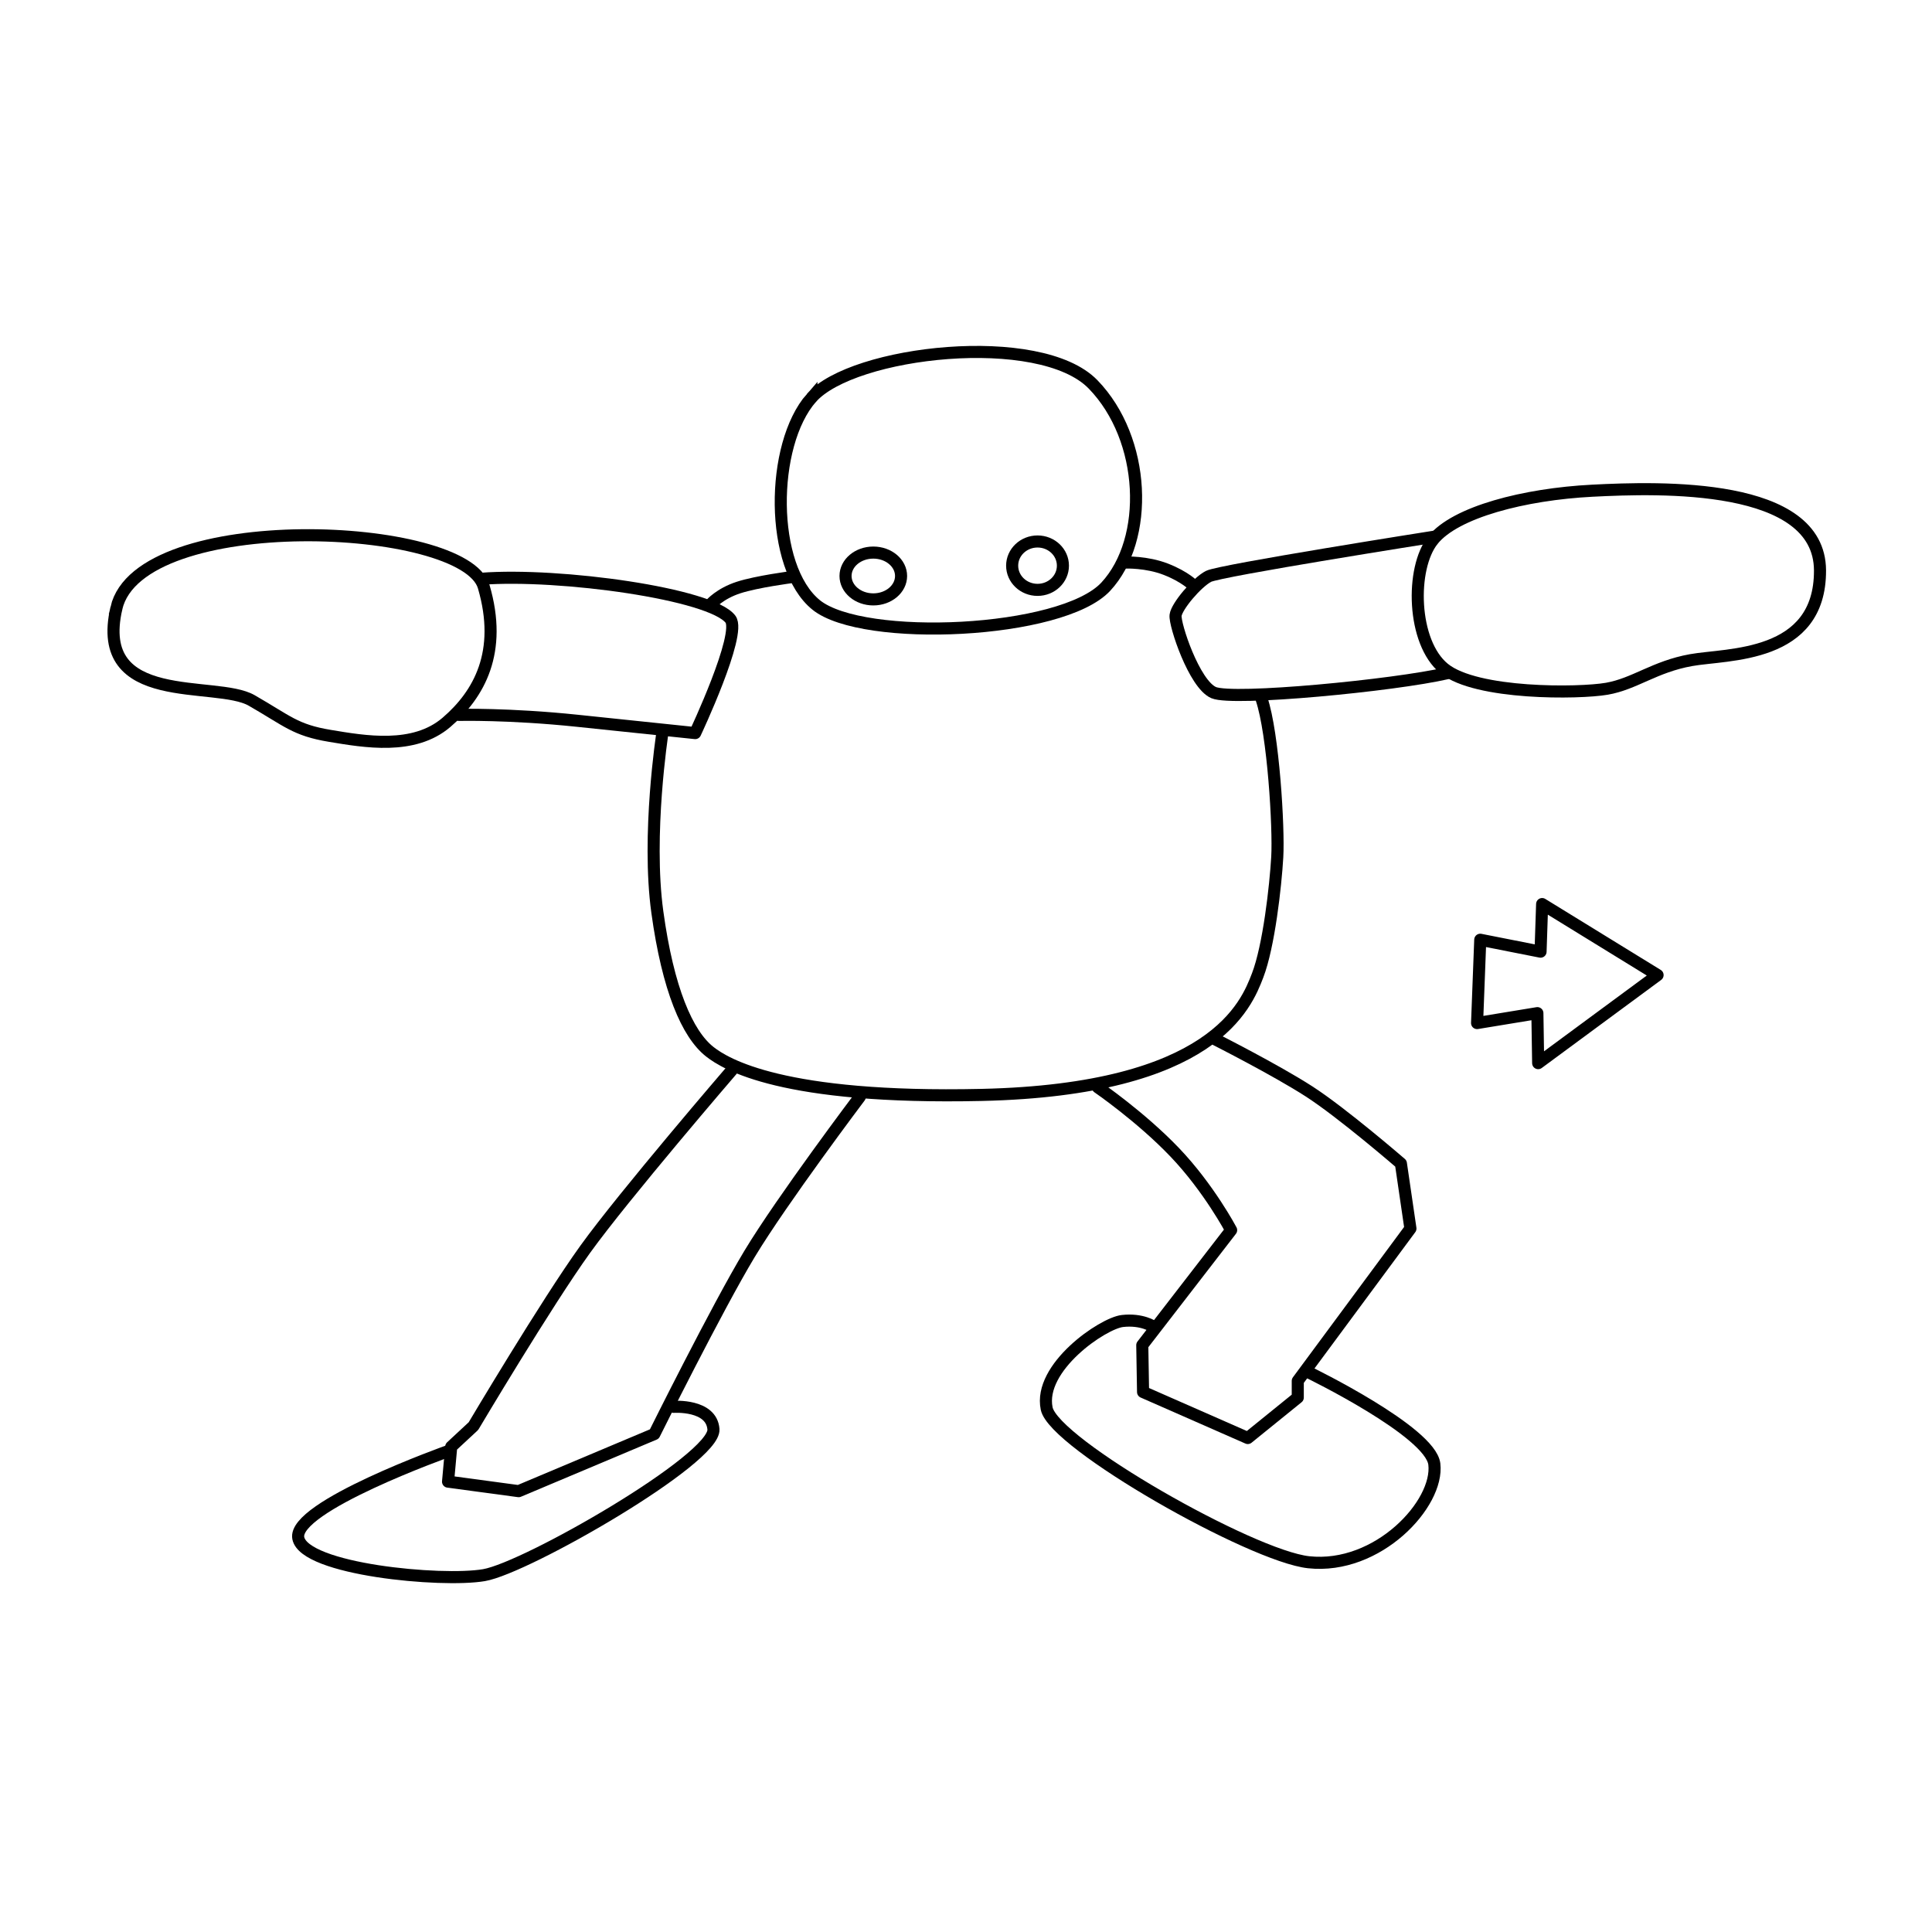 <?xml version="1.0" encoding="UTF-8" standalone="no"?>
<!-- Created with Inkscape (http://www.inkscape.org/) -->

<svg
   xmlns:dc="http://purl.org/dc/elements/1.1/"
   xmlns:cc="http://creativecommons.org/ns#"
   xmlns:rdf="http://www.w3.org/1999/02/22-rdf-syntax-ns#"
   xmlns:svg="http://www.w3.org/2000/svg"
   xmlns="http://www.w3.org/2000/svg"
   xmlns:sodipodi="http://sodipodi.sourceforge.net/DTD/sodipodi-0.dtd"
   xmlns:inkscape="http://www.inkscape.org/namespaces/inkscape"
   width="160"
   height="160"
   viewBox="0 0 160 160"
   id="svg4977"
   version="1.1"
   inkscape:version="0.91 r13725"
   sodipodi:docname="soccer__defense_lstep.svg"
   inkscape:export-filename="C:\workdir\dir\ScenographyAssets\soccer\soccer__defense_lstep.png"
   inkscape:export-xdpi="288"
   inkscape:export-ydpi="288">
  <defs
     id="defs4979">
    <pattern
       y="0"
       x="0"
       height="6"
       width="6"
       patternUnits="userSpaceOnUse"
       id="EMFhbasepattern" />
  </defs>
  <sodipodi:namedview
     id="base"
     pagecolor="#ffffff"
     bordercolor="#666666"
     borderopacity="1.0"
     inkscape:pageopacity="0.0"
     inkscape:pageshadow="2"
     inkscape:zoom="2.1125"
     inkscape:cx="25.962947"
     inkscape:cy="106.26086"
     inkscape:document-units="px"
     inkscape:current-layer="layer1"
     showgrid="false"
     units="px"
     inkscape:window-width="1600"
     inkscape:window-height="1177"
     inkscape:window-x="-8"
     inkscape:window-y="-8"
     inkscape:window-maximized="1" />
  <g
     inkscape:label="レイヤー 1"
     inkscape:groupmode="layer"
     id="layer1"
     transform="translate(0,-892.362)">
    <g
       id="g4191"
       transform="matrix(0.975,0,0,0.975,-88.662,-39.779)">
      <g
         id="g4722"
         style="display:inline"
         transform="translate(-117.318,580.847)">
        <ellipse
           style="fill:none;fill-opacity:1;stroke:#000000;stroke-width:1.026;stroke-linecap:round;stroke-linejoin:round;stroke-miterlimit:4;stroke-dasharray:none;stroke-opacity:1"
           id="path4401"
           cx="282.431"
           cy="424.119"
           rx="2.359"
           ry="1.988" />
        <ellipse
           style="fill:none;fill-opacity:1;stroke:#000000;stroke-width:1.026;stroke-linecap:round;stroke-linejoin:round;stroke-miterlimit:4;stroke-dasharray:none;stroke-opacity:1"
           id="path4403"
           cx="296.381"
           cy="423.243"
           rx="2.156"
           ry="2.055" />
        <path
           style="fill:none;fill-rule:evenodd;stroke:#000000;stroke-width:1.026px;stroke-linecap:butt;stroke-linejoin:miter;stroke-opacity:1"
           d="m 277.175,408.99 c -3.507,3.988 -3.57,14.379 0.404,17.589 3.974,3.21 20.859,2.471 24.597,-1.55 3.738,-4.021 3.428,-12.541 -1.078,-17.184 -4.506,-4.644 -20.417,-2.842 -23.923,1.146 z"
           id="path4405"
           inkscape:connector-curvature="0"
           sodipodi:nodetypes="zzzzz" />
        <path
           style="fill:none;fill-rule:evenodd;stroke:#000000;stroke-width:1.026px;stroke-linecap:round;stroke-linejoin:round;stroke-opacity:1"
           d="m 268.614,426.526 c 0,0 0.766,-0.907 2.383,-1.43 1.55,-0.501 4.503,-0.882 4.503,-0.882"
           id="path4407"
           inkscape:connector-curvature="0"
           sodipodi:nodetypes="csc" />
        <path
           style="fill:none;fill-rule:evenodd;stroke:#000000;stroke-width:1.026px;stroke-linecap:round;stroke-linejoin:miter;stroke-opacity:1"
           d="m 303.853,422.976 c 0,0 1.787,-0.071 3.431,0.572 1.644,0.643 2.357,1.398 2.357,1.398"
           id="path4409"
           inkscape:connector-curvature="0"
           sodipodi:nodetypes="csc" />
        <path
           style="fill:none;fill-rule:evenodd;stroke:#000000;stroke-width:1.026px;stroke-linecap:round;stroke-linejoin:round;stroke-opacity:1"
           d="m 247.238,435.918 c 0,0 4.262,-0.107 10.057,0.5 5.796,0.607 10.007,1.045 10.007,1.045 0,0 3.958,-8.392 2.999,-9.67 -1.617,-2.156 -14.489,-3.942 -21.16,-3.437"
           id="path4411"
           inkscape:connector-curvature="0"
           sodipodi:nodetypes="cscsc" />
        <path
           style="fill:none;fill-rule:evenodd;stroke:#000000;stroke-width:1.026px;stroke-linecap:round;stroke-linejoin:miter;stroke-opacity:1"
           d="m 330.076,420.783 c 0,0 -18.195,2.864 -19.172,3.369 -0.977,0.505 -2.696,2.527 -2.797,3.302 -0.101,0.775 1.584,5.863 3.235,6.571 1.651,0.708 15.331,-0.607 19.846,-1.651"
           id="path4413"
           inkscape:connector-curvature="0" />
        <path
           style="fill:none;fill-rule:evenodd;stroke:#000000;stroke-width:1.026px;stroke-linecap:round;stroke-linejoin:miter;stroke-opacity:1"
           d="m 264.516,437.462 c 0,0 -1.334,8.625 -0.429,15.201 0.905,6.576 2.546,10.366 4.455,11.865 1.334,1.048 6.172,4.05 23.088,3.669 19.727,-0.445 22.492,-7.672 23.445,-10.15 0.953,-2.478 1.525,-7.577 1.668,-10.055 0.143,-2.478 -0.334,-10.483 -1.334,-13.438"
           id="path4415"
           inkscape:connector-curvature="0"
           sodipodi:nodetypes="csssssc" />
        <path
           style="fill:none;fill-rule:evenodd;stroke:#000000;stroke-width:1.026px;stroke-linecap:butt;stroke-linejoin:miter;stroke-opacity:1"
           d="m 218.141,426.848 c -1.97,8.524 8.426,6.085 11.489,7.842 3.063,1.756 3.686,2.517 6.639,3.008 2.953,0.491 7.133,1.233 9.906,-1.146 2.774,-2.379 4.791,-5.974 3.167,-11.524 -1.623,-5.55 -29.232,-6.704 -31.202,1.82 z"
           id="path4417"
           inkscape:connector-curvature="0"
           sodipodi:nodetypes="zzzzzz" />
        <path
           style="fill:none;fill-rule:evenodd;stroke:#000000;stroke-width:1.026px;stroke-linecap:butt;stroke-linejoin:miter;stroke-opacity:1"
           d="m 329.963,421.07 c -1.906,2.379 -1.782,8.69 0.953,10.912 2.735,2.222 11.45,2.128 13.819,1.715 2.369,-0.412 4.046,-1.872 7.148,-2.43 3.101,-0.559 10.991,-0.134 10.96,-7.624 -0.031,-7.49 -13.57,-7.064 -19.347,-6.767 -5.776,0.297 -11.627,1.814 -13.533,4.193 z"
           id="path4419"
           inkscape:connector-curvature="0"
           sodipodi:nodetypes="zzzzzzz" />
        <path
           style="fill:none;fill-rule:evenodd;stroke:#000000;stroke-width:1.026px;stroke-linecap:round;stroke-linejoin:round;stroke-opacity:1"
           d="m 270.436,466.069 c 0,0 -9.165,10.648 -12.467,15.23 -3.302,4.583 -9.502,15.028 -9.502,15.028 l -1.887,1.752 -0.27,2.965 5.998,0.809 11.524,-4.852 c 0,0 5.324,-10.715 8.087,-15.298 2.763,-4.583 9.367,-13.343 9.367,-13.343"
           id="path4421"
           inkscape:connector-curvature="0" />
        <path
           style="fill:none;fill-rule:evenodd;stroke:#000000;stroke-width:1.026px;stroke-linecap:round;stroke-linejoin:round;stroke-opacity:1"
           d="m 301.503,467.552 c 0,0 3.639,2.493 6.537,5.526 2.898,3.033 4.785,6.604 4.785,6.604 l -7.548,9.772 0.067,3.976 8.895,3.909 4.246,-3.437 0,-1.415 9.569,-12.939 -0.809,-5.526 c 0,0 -4.987,-4.313 -7.817,-6.132 -2.83,-1.82 -7.885,-4.38 -7.885,-4.38"
           id="path4423"
           inkscape:connector-curvature="0" />
        <path
           style="fill:none;fill-rule:evenodd;stroke:#000000;stroke-width:1.026px;stroke-linecap:butt;stroke-linejoin:round;stroke-opacity:1"
           d="m 333.985,455.017 -0.27,7.076 5.122,-0.842 0.067,4.246 10.142,-7.48 -9.805,-6.031 -0.135,4.043 z"
           id="path4425"
           inkscape:connector-curvature="0" />
        <path
           style="fill:none;fill-rule:evenodd;stroke:#000000;stroke-width:1.026px;stroke-linecap:round;stroke-linejoin:miter;stroke-opacity:1"
           d="m 246.313,498.456 c 0,0 -13.247,4.718 -12.723,7.386 0.524,2.669 12.151,3.764 15.773,3.145 3.622,-0.619 19.68,-9.864 19.49,-12.39 -0.161,-2.134 -3.383,-1.906 -3.383,-1.906"
           id="path4427"
           inkscape:connector-curvature="0"
           sodipodi:nodetypes="csssc" />
        <path
           style="fill:none;fill-rule:evenodd;stroke:#000000;stroke-width:1.026px;stroke-linecap:butt;stroke-linejoin:miter;stroke-opacity:1"
           d="m 306.211,487.877 c 0,0 -0.953,-0.667 -2.621,-0.477 -1.668,0.191 -7.155,3.934 -6.433,7.434 0.619,3.002 17.393,12.532 22.253,13.057 5.875,0.634 11.081,-4.964 10.674,-8.339 -0.334,-2.764 -10.626,-7.767 -10.626,-7.767"
           id="path4429"
           inkscape:connector-curvature="0"
           sodipodi:nodetypes="cssssc" />
      </g>
    </g>
  </g>
</svg>
